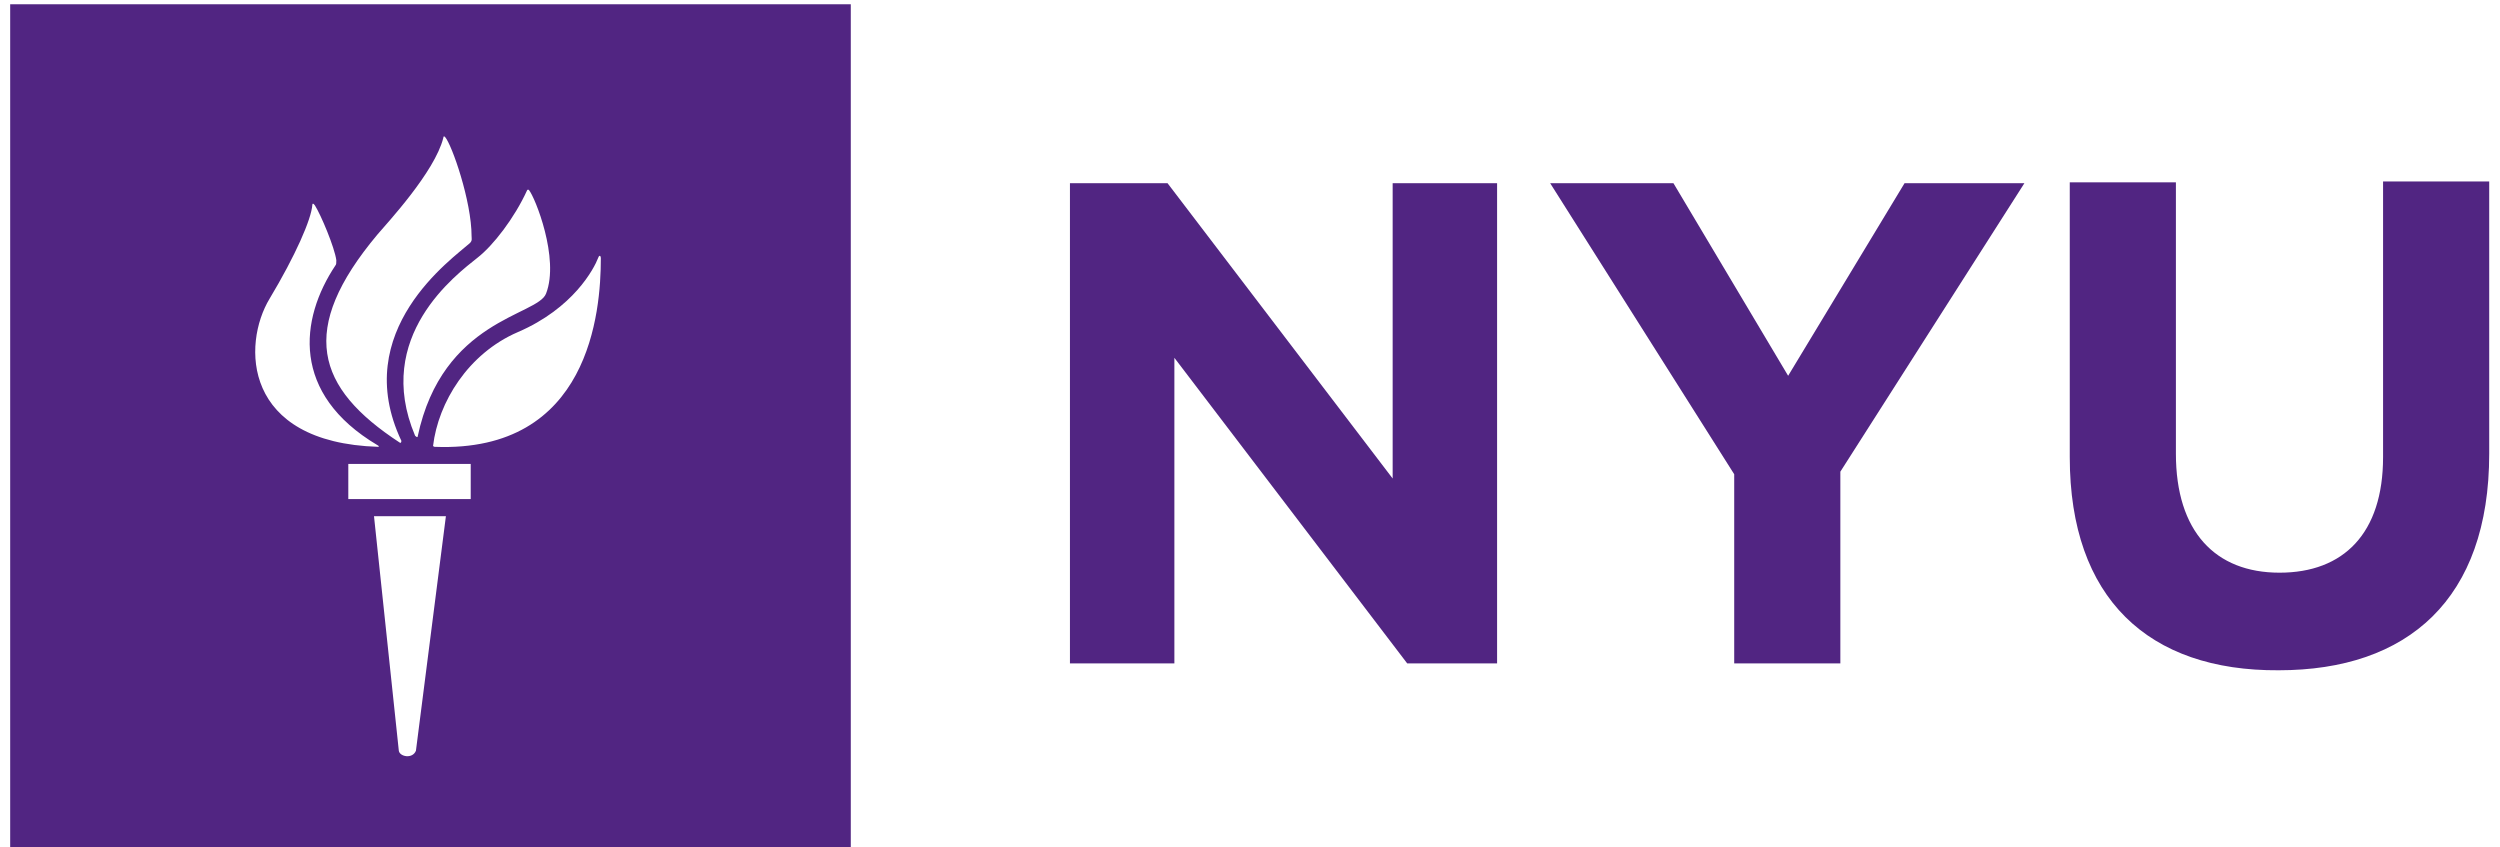 <svg width="177" height="60" viewBox="0 0 177 60" fill="none" xmlns="http://www.w3.org/2000/svg">
<g clip-path="url(#clip0_2088_691)">
<path d="M75.752 12.97H82.661L98.6 33.879V12.97H105.994V46.97H99.631L83.146 25.333V46.97H75.752V12.97Z" fill="#512582"/>
<path d="M122.782 33.576L109.752 12.97H118.479L126.6 26.606L134.843 12.97H143.328L130.297 33.394V46.97H122.782V33.576Z" fill="#512582"/>
<path d="M146.539 32.364V12.909H154.054V32.121C154.054 37.636 156.842 40.546 161.388 40.546C165.933 40.546 168.721 37.758 168.721 32.364V12.849H176.236V32.121C176.236 42.424 170.478 47.455 161.327 47.455C152.115 47.515 146.539 42.364 146.539 32.364Z" fill="#512582"/>
<path d="M60.236 60.181H0.357V0.303H60.236V60.181ZM28.236 53.151C28.297 53.575 29.206 53.757 29.448 53.151L31.57 36.545H26.479L28.236 53.151ZM33.267 32.848H24.66V35.333H33.327V32.848H33.267ZM30.782 31.636C41.751 32.06 42.539 22.06 42.539 18.303C42.539 18.06 42.418 18.06 42.357 18.242C42.054 19.03 40.6 21.818 36.66 23.515C33.145 25.03 31.024 28.485 30.66 31.576C30.66 31.576 30.721 31.636 30.782 31.636ZM29.57 30.909C31.327 22.606 38.054 22.363 38.66 20.788C39.63 18.303 37.873 13.939 37.448 13.454C37.388 13.394 37.327 13.454 37.327 13.454C36.418 15.454 34.903 17.394 33.812 18.242C32.297 19.454 26.418 23.818 29.388 30.848C29.509 30.969 29.57 30.969 29.57 30.909ZM28.418 31.212C24.721 23.394 32.054 18.303 33.267 17.212C33.448 17.03 33.388 16.909 33.388 16.727C33.388 14.242 31.994 10.242 31.509 9.697C31.448 9.636 31.388 9.636 31.388 9.757C30.782 12.181 27.388 15.818 26.721 16.606C21.085 23.333 22.357 27.454 28.297 31.333C28.357 31.394 28.418 31.333 28.418 31.212ZM26.721 31.515C20.6 27.878 21.206 22.606 23.751 18.788C23.812 18.727 23.812 18.606 23.812 18.424C23.691 17.515 22.721 15.212 22.297 14.545C22.176 14.363 22.115 14.424 22.115 14.485C22.054 15.515 20.903 18.121 19.085 21.151C17.145 24.363 17.145 31.333 26.782 31.636C26.842 31.636 26.842 31.576 26.721 31.515Z" fill="#512582"/>
</g>
<defs>
<clipPath id="clip0_2088_691">
<rect width="176" height="60" fill="white" transform="translate(0.721)"/>
</clipPath>
</defs>
</svg>
